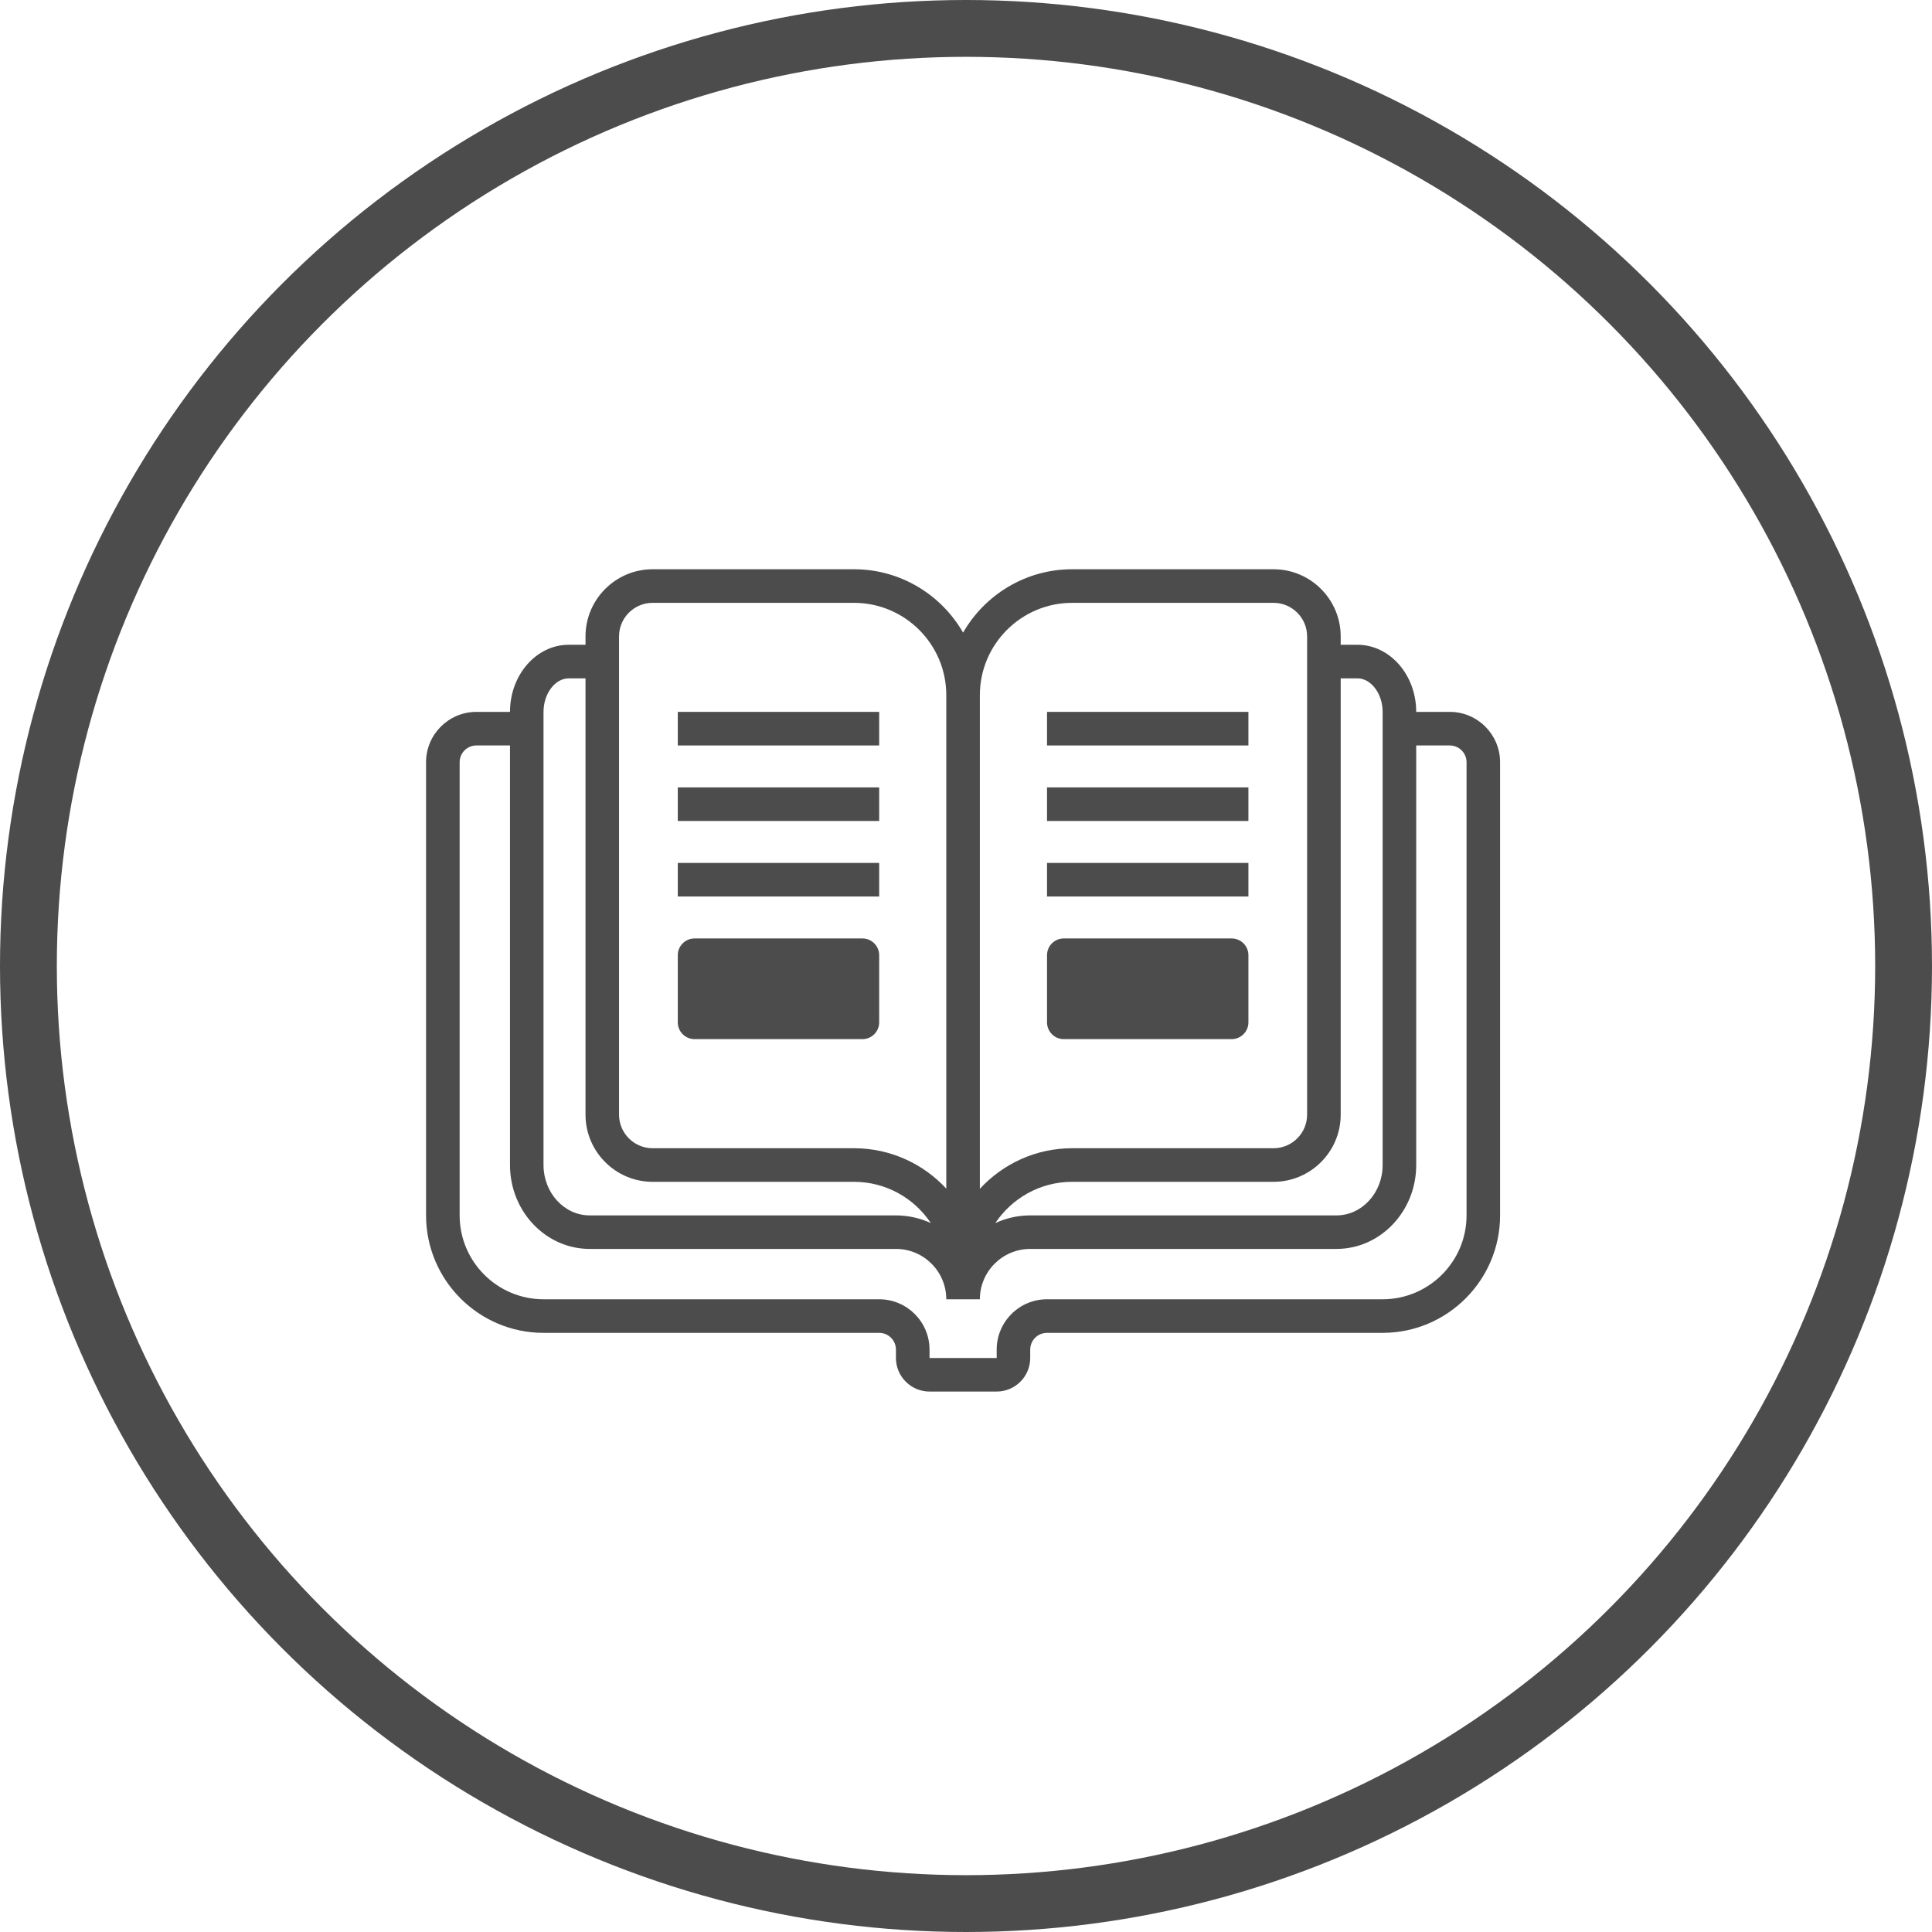 <svg width="34" height="34" viewBox="0 0 34 34" fill="none" xmlns="http://www.w3.org/2000/svg">
<circle cx="17" cy="17" r="16.5" stroke="#4D4C4C"/>
<path d="M25.514 12.528H24.628V13.119H25.514C25.676 13.119 25.809 13.251 25.809 13.414V21.388C25.809 22.203 25.146 22.865 24.332 22.865H18.425C17.937 22.865 17.54 23.262 17.54 23.751V23.899H16.358V23.751C16.358 23.262 15.961 22.865 15.472 22.865H9.565C8.751 22.865 8.089 22.203 8.089 21.388V13.414C8.089 13.251 8.221 13.119 8.384 13.119H9.27V12.528H8.384C7.895 12.528 7.498 12.925 7.498 13.414V21.388C7.498 22.528 8.425 23.456 9.565 23.456H15.472C15.635 23.456 15.767 23.588 15.767 23.751V23.899C15.767 24.224 16.032 24.489 16.358 24.489H17.54C17.865 24.489 18.13 24.224 18.13 23.899V23.751C18.13 23.588 18.263 23.456 18.425 23.456H24.332C25.472 23.456 26.399 22.528 26.399 21.388V13.414C26.399 12.925 26.002 12.528 25.514 12.528Z" fill="#4D4C4C"/>
<path d="M15.472 12.528H11.928V13.119H15.472V12.528Z" fill="#4D4C4C"/>
<path d="M15.472 13.857H11.928V14.448H15.472V13.857Z" fill="#4D4C4C"/>
<path d="M15.472 15.186H11.928V15.777H15.472V15.186Z" fill="#4D4C4C"/>
<path d="M21.97 12.528H18.426V13.119H21.97V12.528Z" fill="#4D4C4C"/>
<path d="M21.97 13.857H18.426V14.448H21.97V13.857Z" fill="#4D4C4C"/>
<path d="M21.97 15.186H18.426V15.777H21.97V15.186Z" fill="#4D4C4C"/>
<path d="M24.332 20.503C24.332 20.991 23.968 21.389 23.52 21.389H18.13C17.911 21.389 17.703 21.438 17.516 21.524C17.808 21.087 18.305 20.798 18.868 20.798H22.412C23.064 20.798 23.594 20.268 23.594 19.616V11.938H23.889C24.129 11.938 24.332 12.208 24.332 12.528V20.503ZM10.377 21.389C9.93 21.389 9.565 20.991 9.565 20.503V12.528C9.565 12.208 9.768 11.938 10.008 11.938H10.304V19.616C10.304 20.268 10.834 20.798 11.485 20.798H15.029C15.593 20.798 16.09 21.087 16.381 21.524C16.194 21.438 15.986 21.389 15.767 21.389H10.377ZM10.894 11.2C10.894 10.874 11.159 10.609 11.485 10.609H15.029C15.925 10.609 16.653 11.338 16.653 12.233V20.918C16.249 20.481 15.67 20.207 15.029 20.207H11.485C11.159 20.207 10.894 19.942 10.894 19.616V11.2ZM18.868 10.609H22.412C22.738 10.609 23.003 10.874 23.003 11.2V19.616C23.003 19.942 22.738 20.207 22.412 20.207H18.868C18.226 20.207 17.649 20.483 17.244 20.921V12.233C17.244 11.338 17.973 10.609 18.868 10.609ZM23.889 11.347H23.594V11.2C23.594 10.548 23.064 10.018 22.412 10.018H18.868C18.048 10.018 17.331 10.468 16.949 11.133C16.566 10.468 15.85 10.018 15.029 10.018H11.485C10.834 10.018 10.304 10.548 10.304 11.2V11.347H10.008C9.438 11.347 8.975 11.877 8.975 12.528V20.503C8.975 21.317 9.604 21.979 10.377 21.979H15.767C16.256 21.979 16.653 22.377 16.653 22.865H17.244C17.244 22.377 17.641 21.979 18.13 21.979H23.52C24.293 21.979 24.923 21.317 24.923 20.503V12.528C24.923 11.877 24.459 11.347 23.889 11.347Z" fill="#4D4C4C"/>
<path d="M15.472 17.992C15.472 18.155 15.34 18.287 15.177 18.287H12.224C12.06 18.287 11.928 18.155 11.928 17.992V16.81C11.928 16.647 12.06 16.515 12.224 16.515H15.177C15.34 16.515 15.472 16.647 15.472 16.81V17.992Z" fill="#4D4C4C"/>
<path d="M21.97 17.992C21.97 18.155 21.838 18.287 21.674 18.287H18.721C18.558 18.287 18.426 18.155 18.426 17.992V16.81C18.426 16.647 18.558 16.515 18.721 16.515H21.674C21.838 16.515 21.97 16.647 21.97 16.81V17.992Z" fill="#4D4C4C"/>
</svg>
